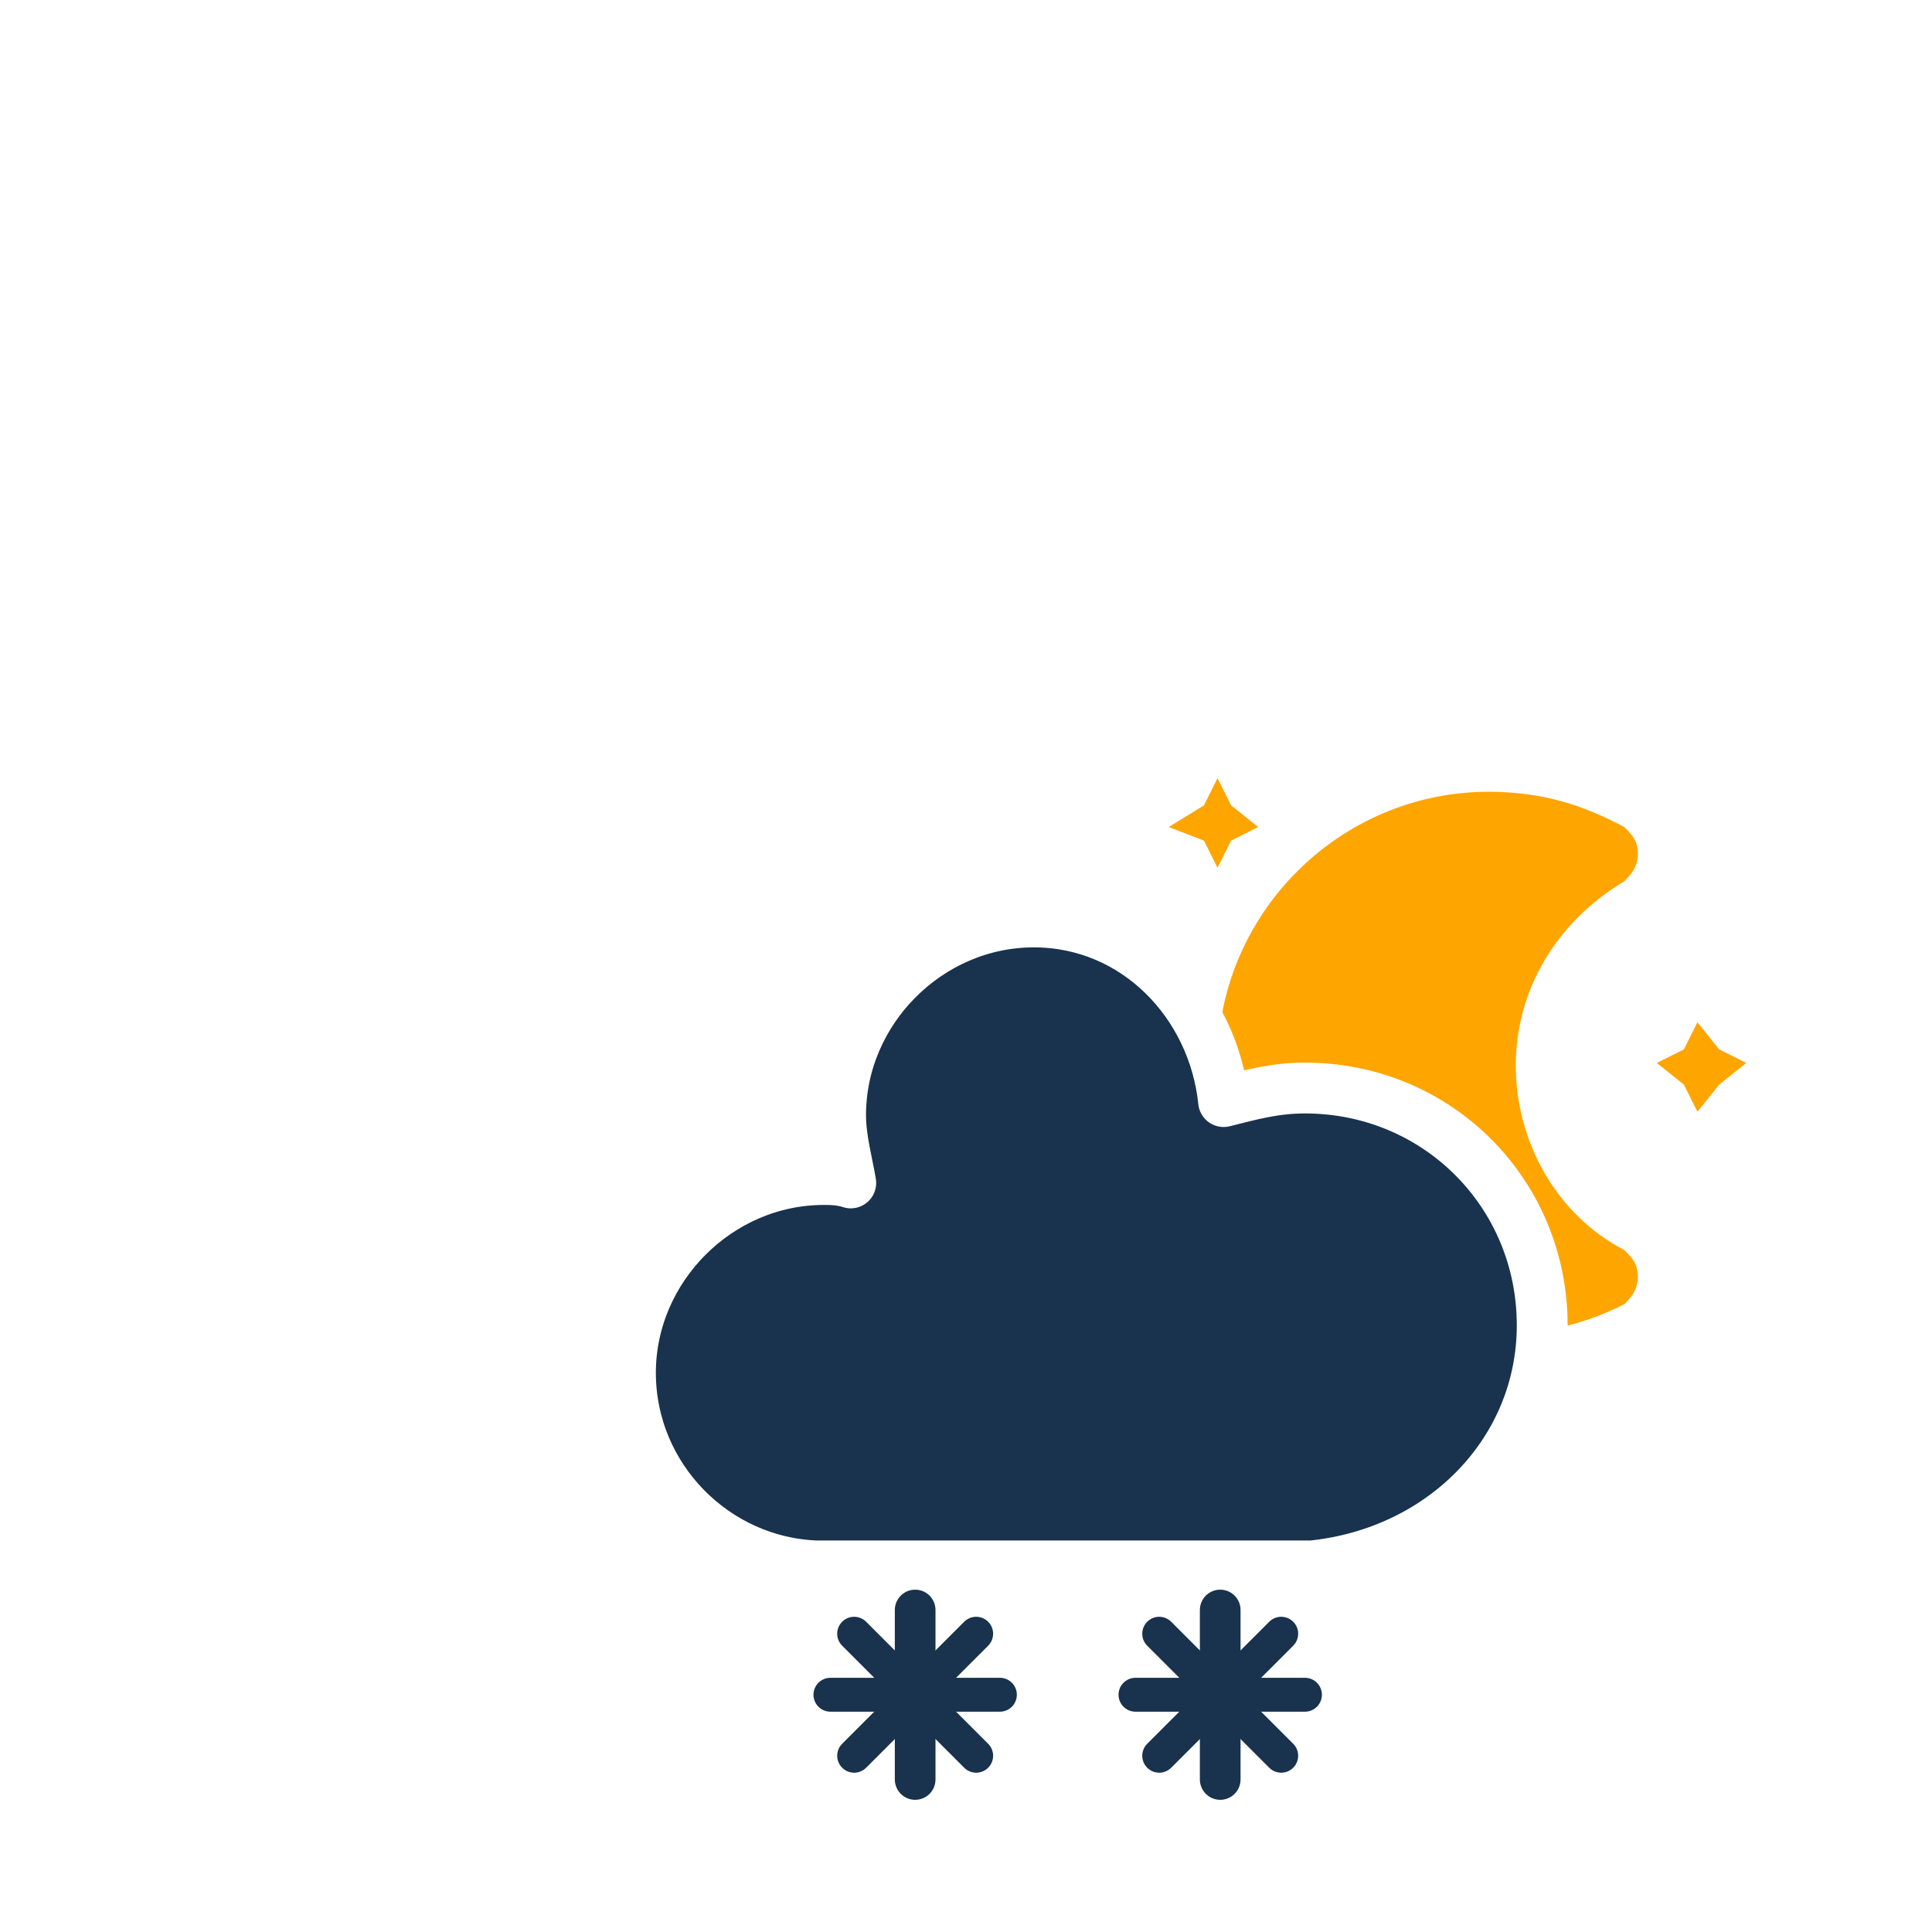 <?xml version="1.0" encoding="utf-8"?>
<!-- Generator: Adobe Illustrator 22.0.1, SVG Export Plug-In . SVG Version: 6.00 Build 0)  -->
<svg version="1.1" id="Calque_1" xmlns="http://www.w3.org/2000/svg" xmlns:xlink="http://www.w3.org/1999/xlink" x="0px" y="0px"
	width="64" height="64" viewBox="0 0 57 57">
<style type="text/css">
	.st0{filter:url(#blur);}
	.st1{fill:#FFA500;}
	.st2{fill:#19324d;stroke:#FFFFFF;stroke-width:1.5;stroke-linejoin:round;}
	.st3{fill:none;stroke:#19324d;stroke-width:1.2;stroke-linecap:round;}
	.st4{fill:none;stroke:#19324d;stroke-linecap:round;}
</style>
<filter  height="100%" id="blur" width="100%">
	<feGaussianBlur  in="SourceAlpha" stdDeviation="3"></feGaussianBlur>
	<feOffset  dx="0" dy="4" result="offsetblur"></feOffset>
	<feComponentTransfer>
		<feFuncA  slope="0.05" type="linear"></feFuncA>
	</feComponentTransfer>
	<feMerge>
		<feMergeNode></feMergeNode>
		<feMergeNode  in="SourceGraphic"></feMergeNode>
	</feMerge>
</filter>
<g id="snowy-1" class="st0">
	<g transform="translate(20,10)">
		<g transform="translate(16,4), scale(0.8)">
			<g>
				<polygon class="st1" points="-0.1,6.2 0.4,7.2 1.4,8 0.4,8.5 -0.1,9.5 -0.6,8.5 -1.9,8 -0.6,7.2 				"/>
			</g>
			<g>
				<polygon class="st1" points="17.6,15.2 18.4,16.2 19.4,16.7 18.4,17.5 17.6,18.5 17.1,17.5 16.1,16.7 17.1,16.2 				"/>
			</g>
			<g>
				<g>
					<path class="st1" d="M9.9,16.7c0-3.3,1.8-6.3,4.5-7.8c-1.3-0.8-2.8-1.3-4.5-1.3c-5,0-9,4-9,9s4,9,9,9c1.5,0,3.3-0.5,4.5-1.3
						C11.6,23,9.9,20,9.9,16.7z"/>
					<path class="st1" d="M9.9,26.7c-5.5,0-10-4.5-10-10s4.5-10,10-10c2,0,3.5,0.5,5,1.3c0.3,0.3,0.5,0.5,0.5,1c0,0.5-0.3,0.8-0.5,1
						c-2.5,1.5-4,4-4,6.8c0,2.8,1.5,5.5,4,6.8c0.3,0.3,0.5,0.5,0.5,1c0,0.5-0.3,0.8-0.5,1C13.1,26.5,11.6,26.7,9.9,26.7z M9.9,9
						c-4.3,0-7.8,3.5-7.8,7.8s3.5,7.8,7.8,7.8c0.8,0,1.5,0,2.3-0.3c-2-2-3.3-4.5-3.3-7.5s1.3-5.5,3.3-7.5C11.4,9,10.6,9,9.9,9z"/>
				</g>
			</g>
		</g>
		<g>
			<path class="st2" d="M25.5,25.1c0-3.9-3.1-7-7-7c-0.9,0-1.6,0.2-2.4,0.4c-0.3-2.9-2.6-5.3-5.6-5.3c-3.1,0-5.7,2.6-5.7,5.7
				c0,0.7,0.2,1.4,0.3,2c-0.3-0.1-0.6-0.1-0.8-0.1c-3.1,0-5.7,2.6-5.7,5.7c0,3.1,2.5,5.6,5.5,5.7h14.6
				C22.6,31.8,25.5,28.8,25.5,25.1z"/>
		</g>
	</g>
	<g transform="translate(20,9)">
		<g>
			<g transform="translate(7,28)">
				<line class="st3" x1="0" y1="6.5" x2="0" y2="11.5"/>
				<line class="st4" x1="1.8" y1="7.2" x2="-1.8" y2="10.8"/>
				<line class="st4" x1="2.5" y1="9" x2="-2.5" y2="9"/>
				<line class="st4" x1="1.8" y1="10.8" x2="-1.8" y2="7.2"/>
			</g>
		</g>
		<g>
			<g transform="translate(16,28)">
				<line class="st3" x1="0" y1="6.5" x2="0" y2="11.5"/>
				<line class="st4" x1="1.8" y1="7.2" x2="-1.8" y2="10.8"/>
				<line class="st4" x1="2.5" y1="9" x2="-2.5" y2="9"/>
				<line class="st4" x1="1.8" y1="10.8" x2="-1.8" y2="7.2"/>
			</g>
		</g>
	</g>
</g>
</svg>

